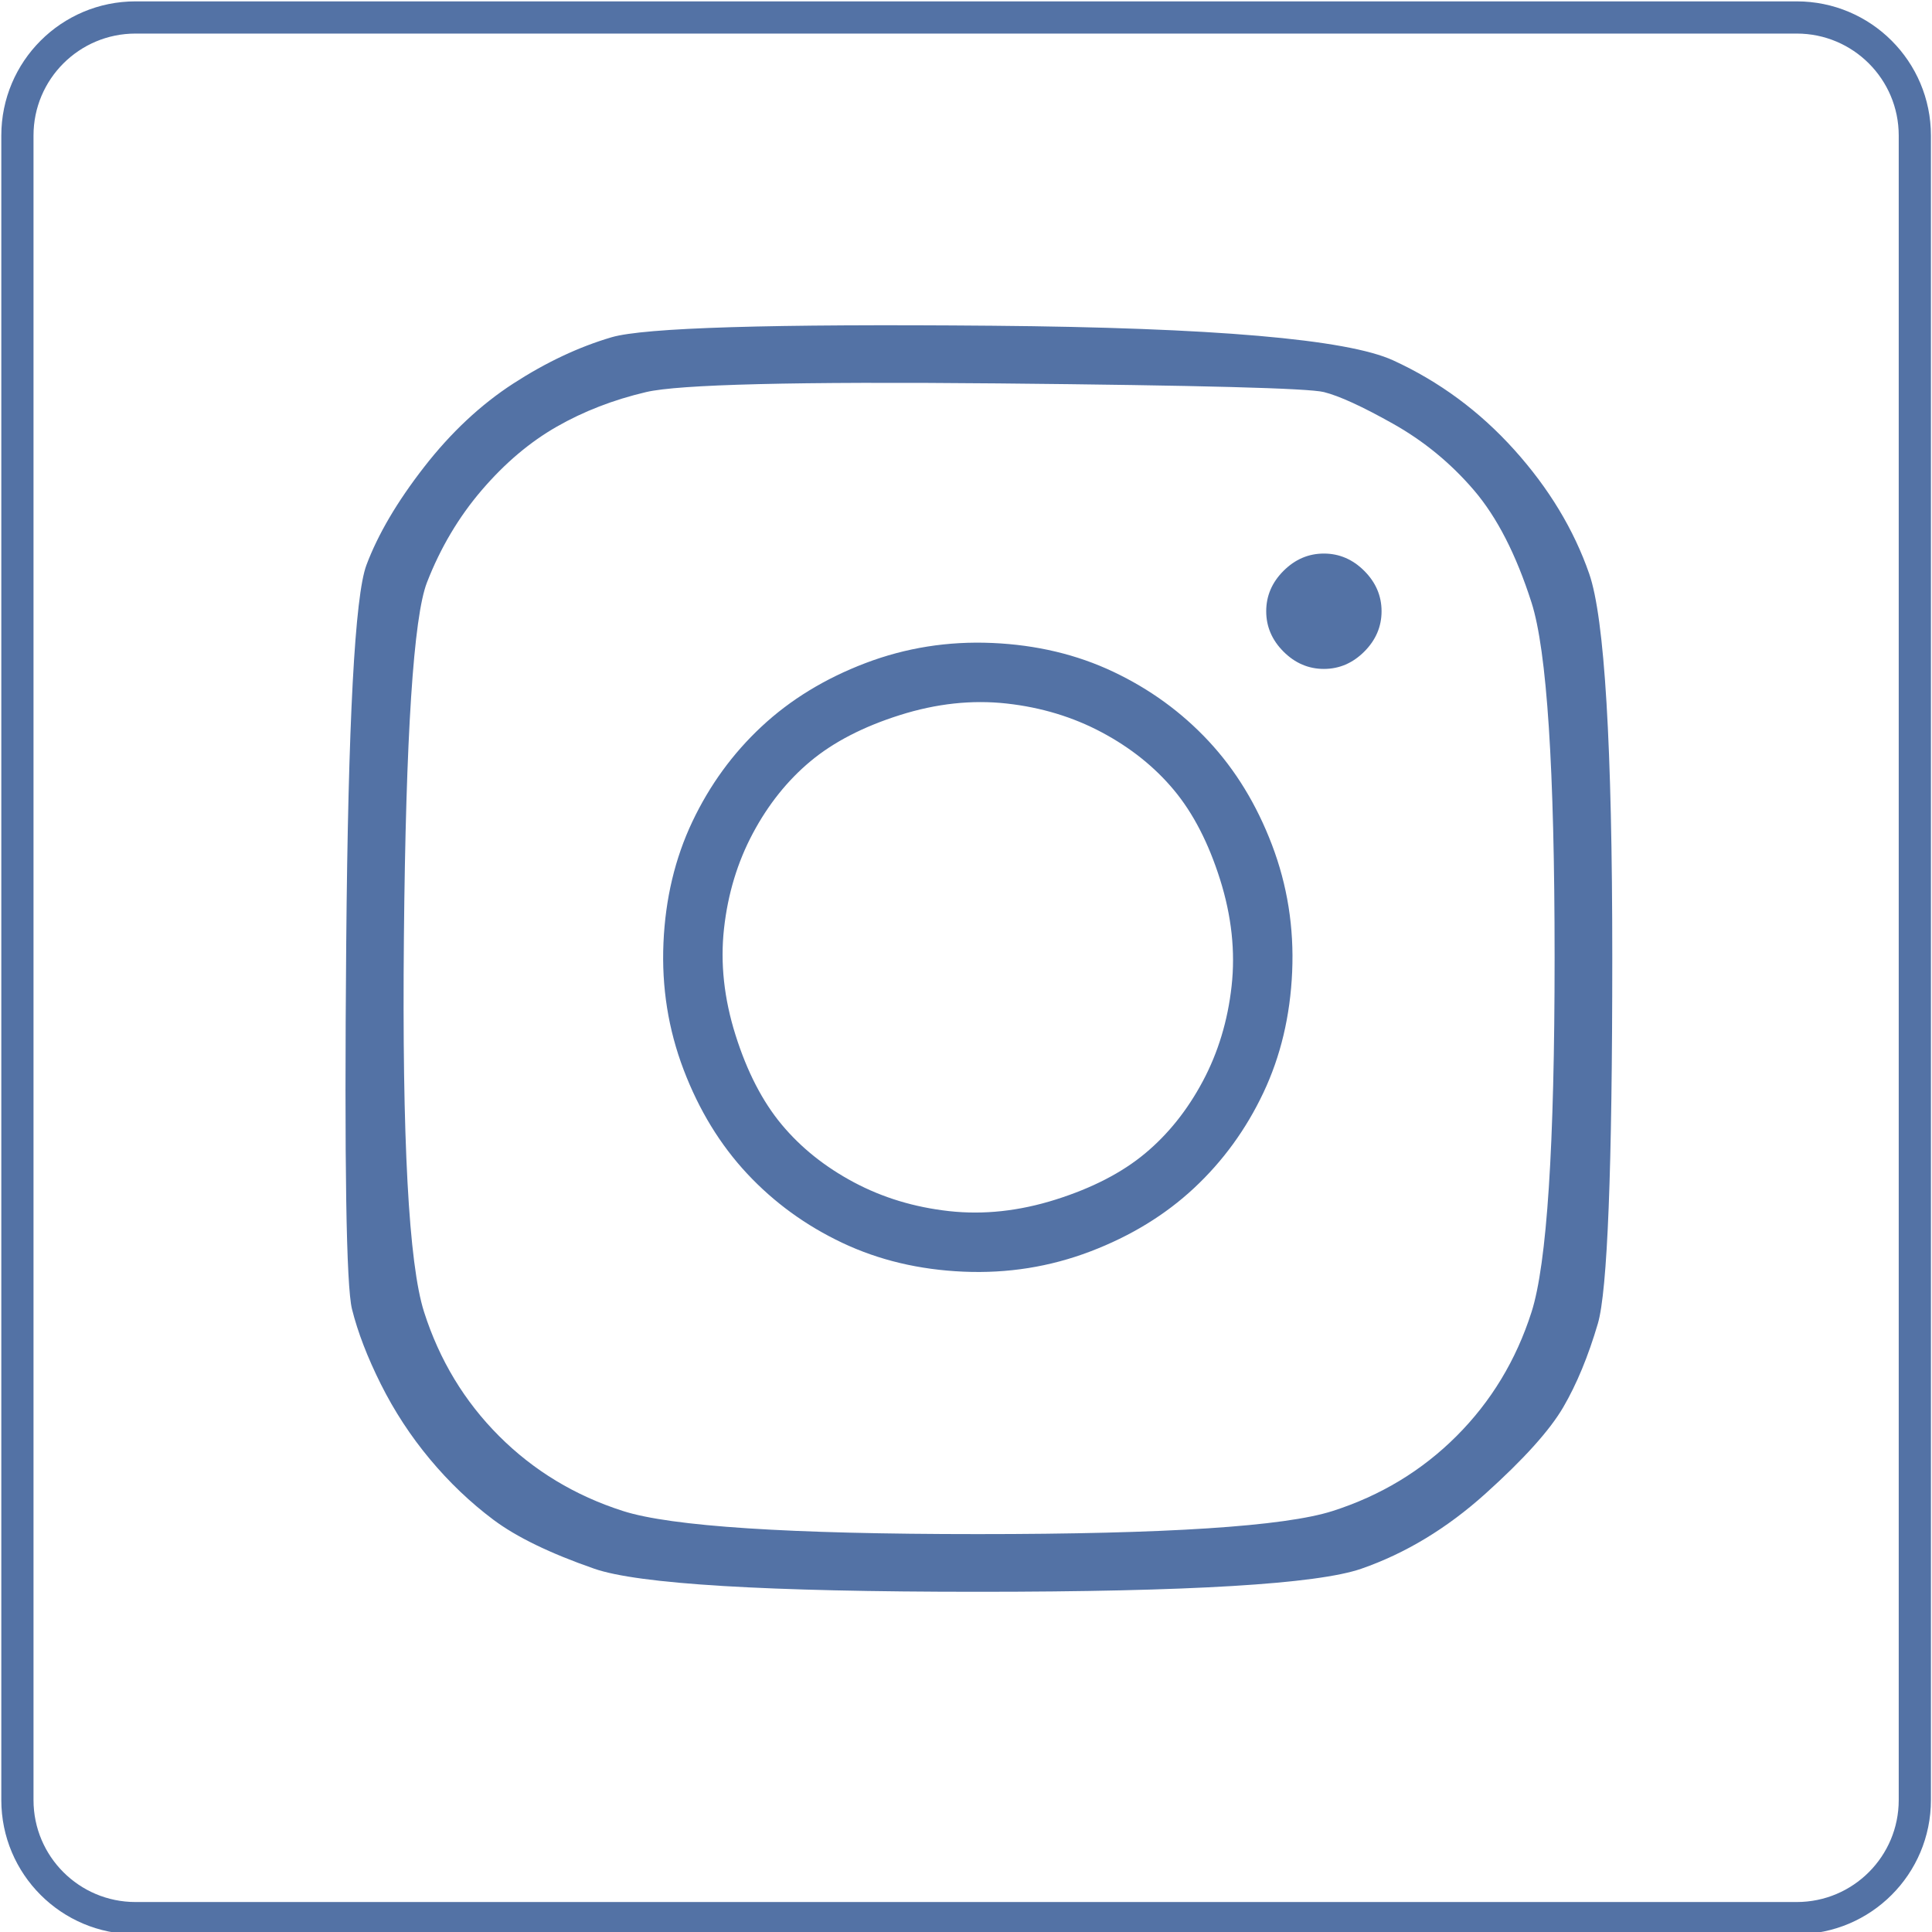 <?xml version="1.0" encoding="UTF-8" standalone="no"?>
<!DOCTYPE svg PUBLIC "-//W3C//DTD SVG 1.1//EN" "http://www.w3.org/Graphics/SVG/1.1/DTD/svg11.dtd">
<!-- Created with Vectornator (http://vectornator.io/) -->
<svg height="100%" stroke-miterlimit="10" style="fill-rule:nonzero;clip-rule:evenodd;stroke-linecap:round;stroke-linejoin:round;" version="1.1" viewBox="0 0 180 180" width="100%" xml:space="preserve" xmlns="http://www.w3.org/2000/svg" xmlns:vectornator="http://vectornator.io" xmlns:xlink="http://www.w3.org/1999/xlink">
<defs/>
<clipPath id="ArtboardFrame">
<rect height="180" width="180" x="0" y="0"/>
</clipPath>
<g clip-path="url(#ArtboardFrame)" id="Layer-1" vectornator:layerName="Layer 1">
<path d="M12.622 1.628L167.4 1.628C173.475 1.628 178.4 6.552 178.4 12.627L178.4 167.707C178.4 173.782 173.475 178.707 167.4 178.707L12.622 178.707C6.547 178.707 1.622 173.782 1.622 167.707L1.622 12.627C1.622 6.552 6.547 1.628 12.622 1.628Z" fill="none" opacity="1" stroke="#5372a5" stroke-linecap="butt" stroke-linejoin="round" stroke-width="3"/>
<path d="M56.977 31.422C53.932 32.318 50.886 33.751 47.841 35.721C44.796 37.692 42.02 40.289 39.512 43.514C37.004 46.738 35.213 49.783 34.138 52.649C33.063 55.515 32.436 67.248 32.257 87.847C32.078 108.447 32.257 119.822 32.795 121.971C33.332 124.121 34.228 126.449 35.481 128.957C36.735 131.465 38.258 133.794 40.049 135.943C41.84 138.093 43.811 139.973 45.961 141.586C48.11 143.198 51.245 144.72 55.365 146.153C59.484 147.586 71.397 148.303 91.1 148.303C110.804 148.303 122.716 147.586 126.836 146.153C130.956 144.72 134.807 142.392 138.39 139.167C141.973 135.943 144.391 133.256 145.645 131.107C146.899 128.957 147.973 126.36 148.869 123.315C149.765 120.269 150.212 108.895 150.212 89.191C150.212 69.487 149.496 57.575 148.063 53.455C146.63 49.335 144.301 45.484 141.077 41.901C137.853 38.319 134.091 35.542 129.792 33.572C125.493 31.602 113.044 30.527 92.444 30.348C71.844 30.169 60.022 30.527 56.977 31.422ZM92.981 35.721C111.79 35.901 121.91 36.169 123.343 36.528C124.776 36.886 126.926 37.871 129.792 39.483C132.658 41.095 135.166 43.155 137.315 45.663C139.465 48.171 141.256 51.664 142.689 56.142C144.122 60.62 144.839 71.636 144.839 89.191C144.839 106.745 144.122 117.762 142.689 122.24C141.256 126.718 138.927 130.569 135.703 133.794C132.479 137.018 128.628 139.346 124.149 140.779C119.671 142.212 108.655 142.929 91.1 142.929C73.546 142.929 62.53 142.212 58.051 140.779C53.573 139.346 49.722 137.018 46.498 133.794C43.274 130.569 40.945 126.718 39.512 122.24C38.079 117.762 37.452 106.118 37.631 87.31C37.81 68.502 38.527 57.485 39.781 54.261C41.035 51.037 42.736 48.171 44.886 45.663C47.035 43.155 49.364 41.185 51.872 39.752C54.379 38.319 57.156 37.244 60.201 36.528C63.246 35.811 74.173 35.542 92.981 35.721ZM119.582 53.186C118.507 54.261 117.97 55.515 117.97 56.948C117.97 58.381 118.507 59.635 119.582 60.71C120.656 61.784 121.91 62.322 123.343 62.322C124.776 62.322 126.03 61.784 127.105 60.71C128.18 59.635 128.717 58.381 128.717 56.948C128.717 55.515 128.18 54.261 127.105 53.186C126.03 52.112 124.776 51.574 123.343 51.574C121.91 51.574 120.656 52.112 119.582 53.186ZM80.621 61.784C76.86 63.218 73.636 65.188 70.949 67.696C68.262 70.203 66.112 73.159 64.5 76.562C62.888 79.966 61.992 83.728 61.813 87.847C61.634 91.967 62.261 95.908 63.694 99.67C65.127 103.431 67.097 106.656 69.605 109.343C72.113 112.03 75.069 114.179 78.472 115.791C81.875 117.403 85.637 118.299 89.757 118.478C93.877 118.657 97.818 118.03 101.579 116.597C105.341 115.164 108.565 113.194 111.252 110.686C113.939 108.178 116.089 105.223 117.701 101.819C119.313 98.416 120.209 94.654 120.388 90.534C120.567 86.414 119.94 82.474 118.507 78.712C117.074 74.95 115.103 71.726 112.596 69.039C110.088 66.352 107.132 64.203 103.729 62.59C100.326 60.978 96.564 60.083 92.444 59.904C88.324 59.724 84.383 60.351 80.621 61.784ZM93.787 65.546C97.012 65.904 99.967 66.8 102.654 68.233C105.341 69.666 107.58 71.457 109.371 73.607C111.163 75.756 112.596 78.533 113.67 81.936C114.745 85.34 115.103 88.653 114.745 91.878C114.387 95.102 113.491 98.058 112.058 100.745C110.625 103.431 108.834 105.671 106.685 107.462C104.535 109.253 101.759 110.686 98.355 111.761C94.952 112.836 91.638 113.194 88.414 112.836C85.189 112.477 82.234 111.582 79.547 110.149C76.86 108.716 74.621 106.924 72.829 104.775C71.038 102.625 69.605 99.849 68.531 96.445C67.456 93.042 67.097 89.728 67.456 86.504C67.814 83.28 68.71 80.324 70.143 77.637C71.576 74.95 73.367 72.711 75.516 70.92C77.666 69.129 80.442 67.696 83.846 66.621C87.249 65.546 90.563 65.188 93.787 65.546Z" fill="#5372a5" fill-rule="nonzero" opacity="1" stroke="none"/>
</g>
</svg>
